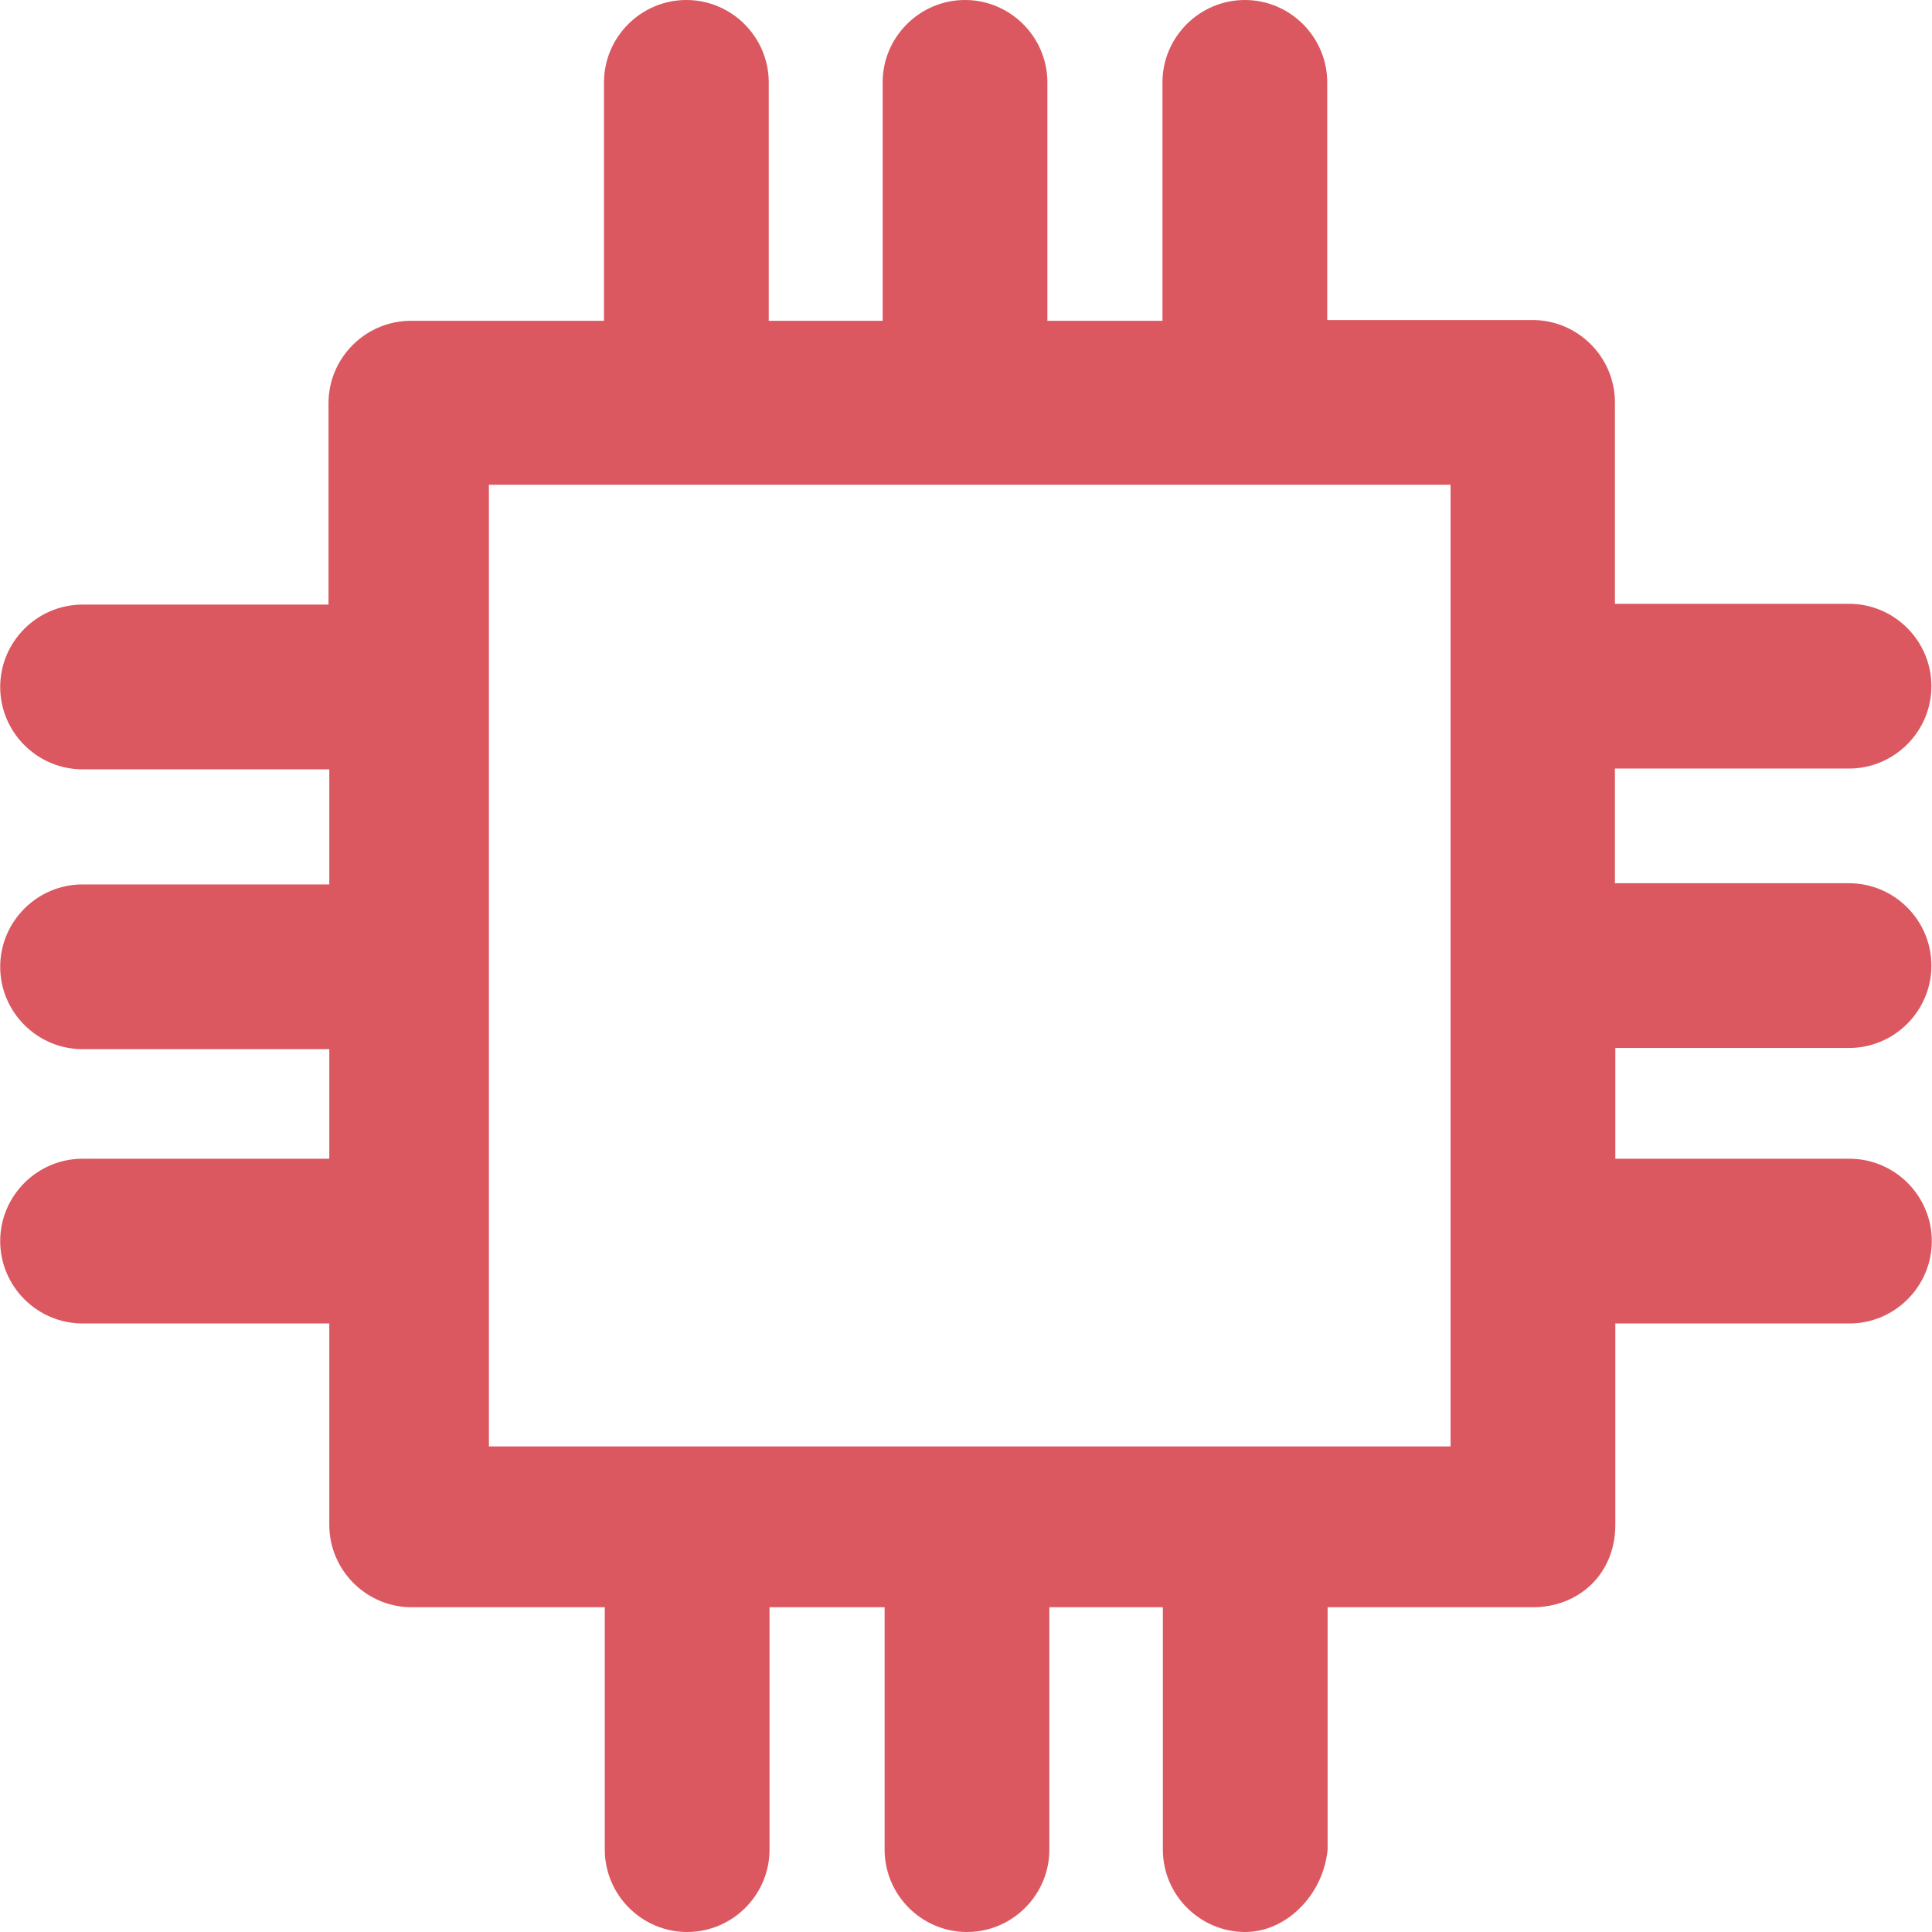<?xml version="1.0" encoding="UTF-8"?>
<svg xmlns="http://www.w3.org/2000/svg" width="16" height="16" viewBox="0 0 490.2 490.2">
	<path fill="#DB5860" d="M469.15,265.9c11.5,0,20.9-9.4,20.9-20.9s-9.4-20.9-20.9-20.9h-59.4V195h59.4c11.5,0,20.9-9.4,20.9-20.9
		s-9.4-20.9-20.9-20.9h-59.4v-51.1c0-11.5-9.4-20.9-20.9-20.9h-52.1V20.9c0-11.5-9.4-20.9-20.9-20.9s-20.9,9.4-20.9,20.9v60.5h-29.2
		V20.9c0-11.5-9.4-20.9-20.9-20.9c-11.5,0-20.9,9.4-20.9,20.9v60.5h-28.9V20.9c0-11.5-9.4-20.9-20.9-20.9s-20.9,9.4-20.9,20.9v60.5
		h-49c-11.5,0-20.9,9.4-20.9,20.9v51.1h-62.4c-11.5,0-20.9,9.4-20.9,20.9s9.4,20.9,20.9,20.9h62.6v29.2h-62.6
		c-11.5,0-20.9,9.4-20.9,20.9c0,11.5,9.4,20.9,20.9,20.9h62.6V294h-62.6c-11.5,0-20.9,9.4-20.9,20.9s9.4,20.9,20.9,20.9h62.6v51.1
		c0,11.5,9.4,20.9,20.9,20.9h49v61.5c0,11.5,9.4,20.9,20.9,20.9s20.9-9.4,20.9-20.9v-61.5h29.2v61.5c0,11.5,9.4,20.9,20.9,20.9
		c11.5,0,20.9-9.4,20.9-20.9v-61.5h28.8v61.5c0,11.5,9.4,20.9,20.9,20.9c10.4,0,19.8-9.4,20.9-20.9v-61.5h52.1
		c11.5,0,20.9-8.3,20.9-20.9v-51.1h59.4c11.5,0,20.9-9.4,20.9-20.9s-9.4-20.9-20.9-20.9h-59.4v-28.1H469.15z M368.05,367h-244V123
		h244V367z"/>
</svg>
